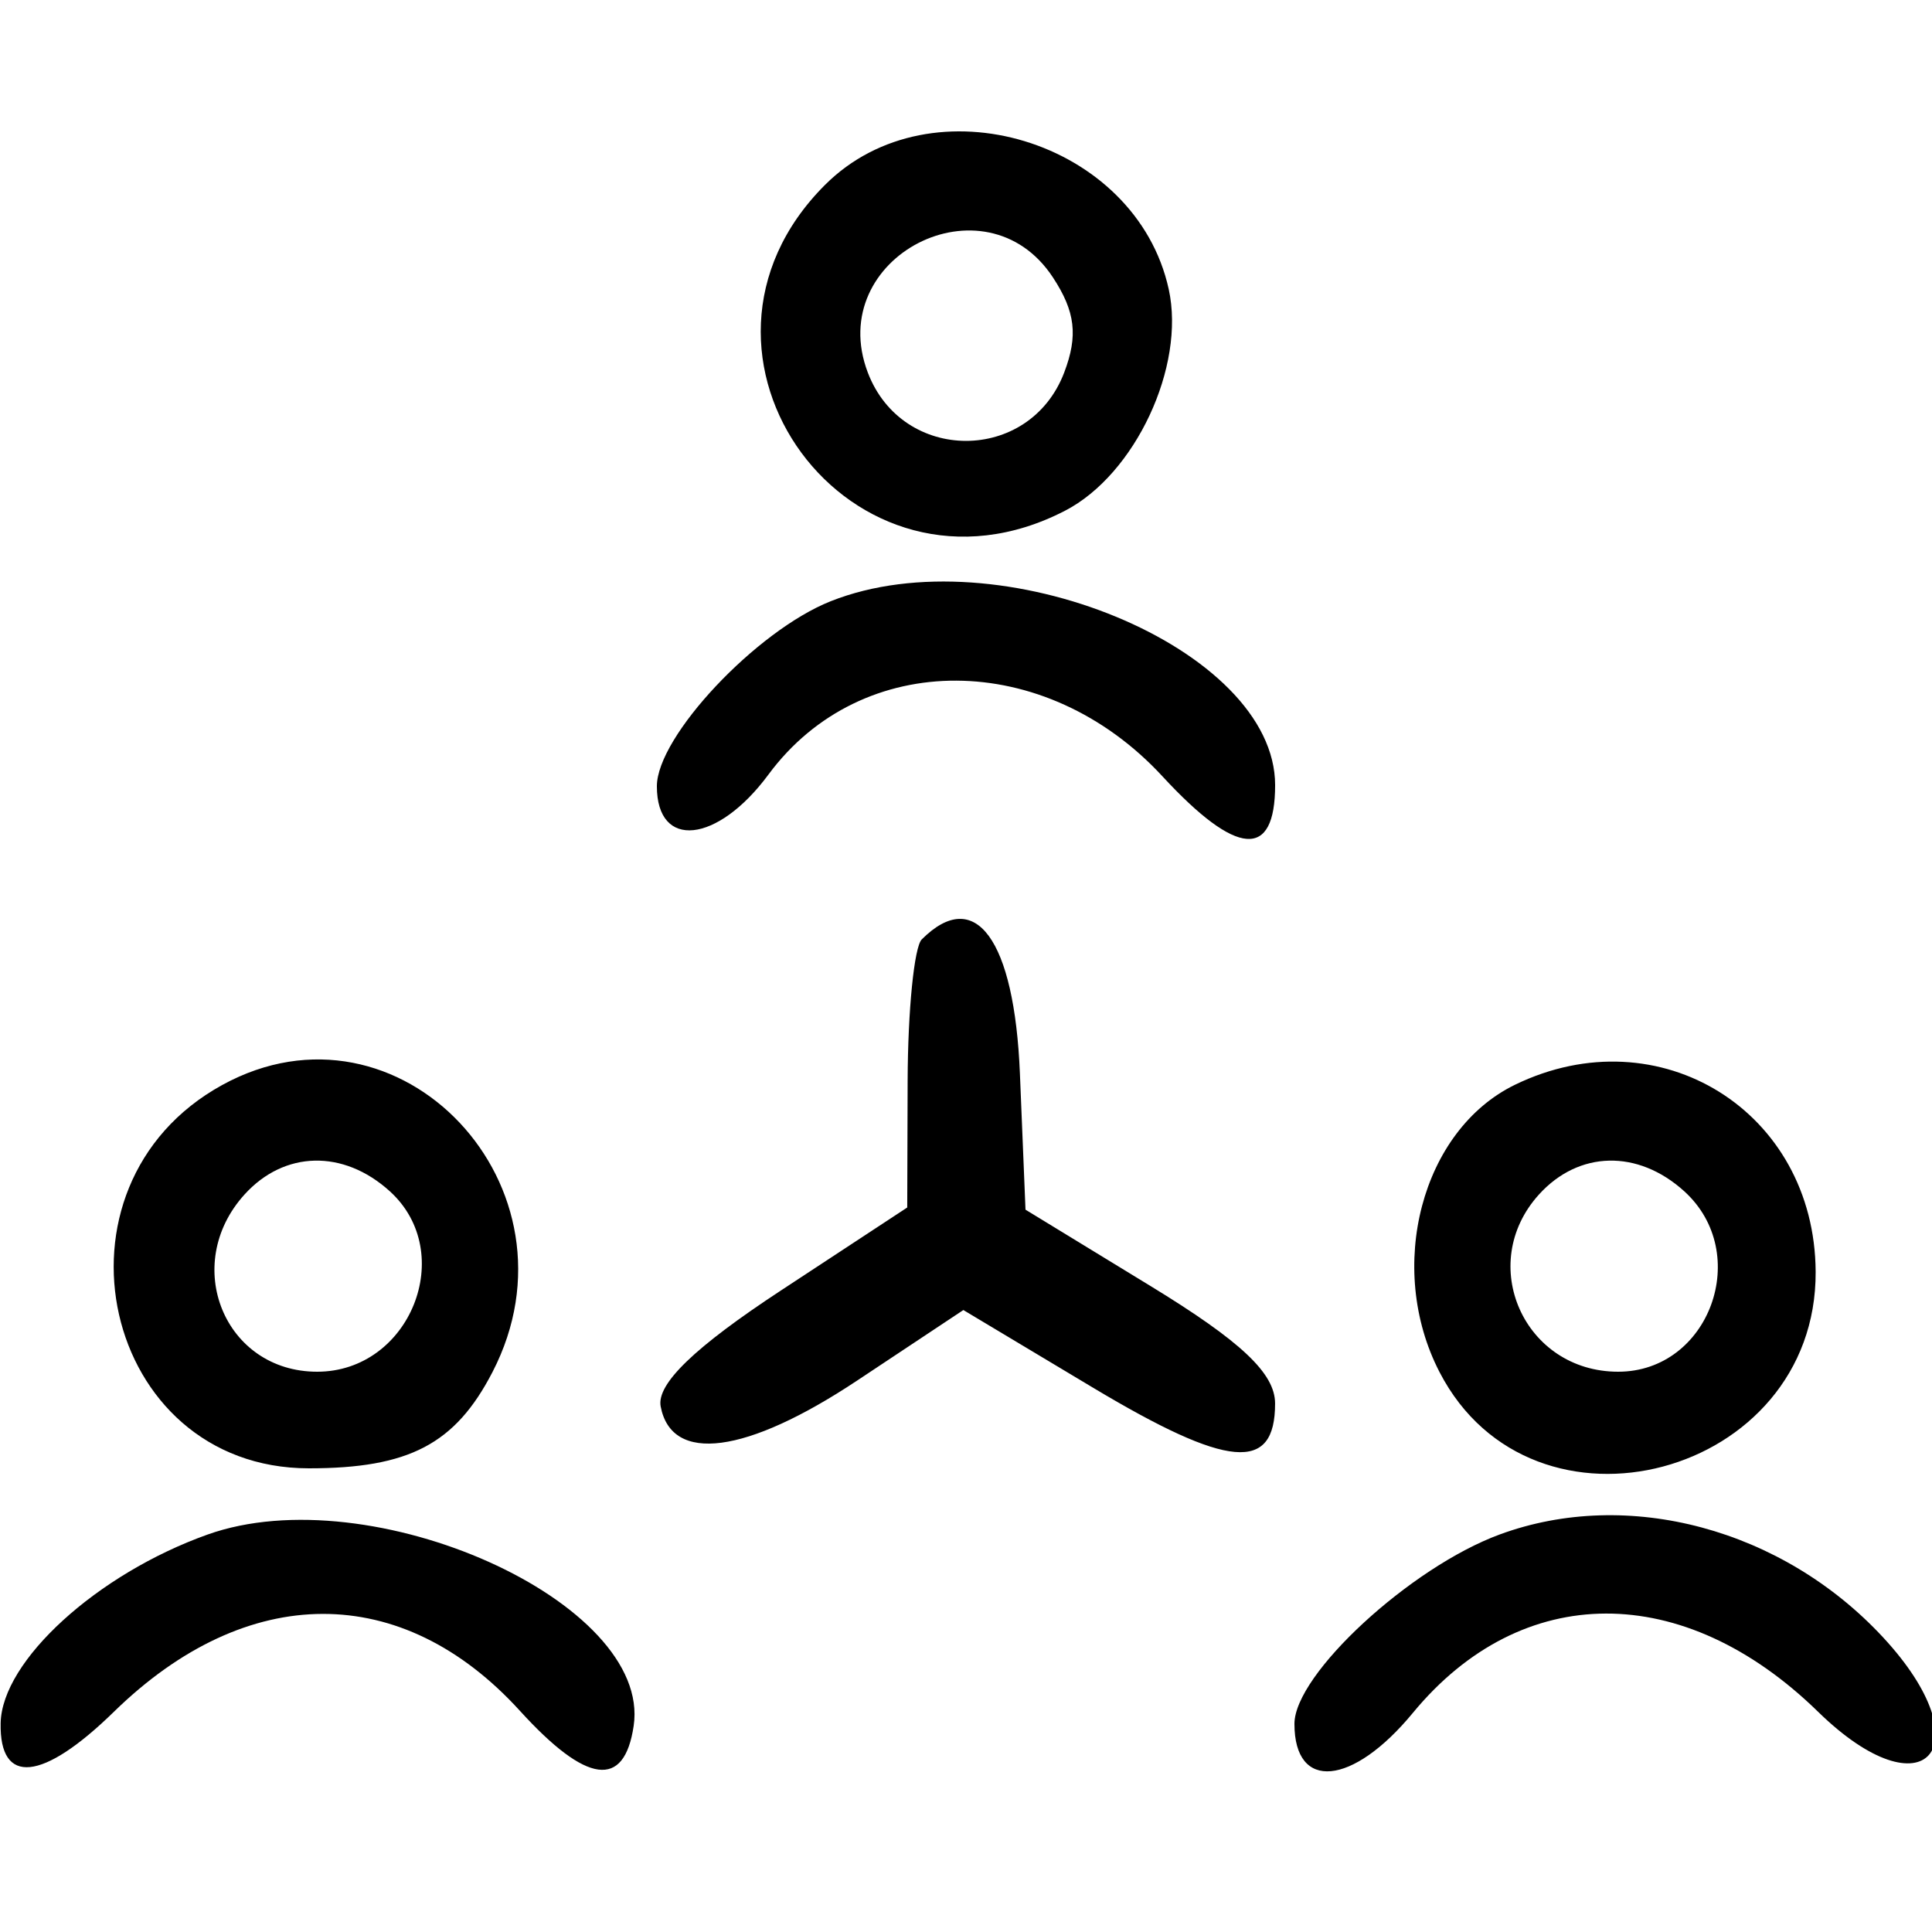<svg id="svg" xmlns="http://www.w3.org/2000/svg" xmlns:xlink="http://www.w3.org/1999/xlink"
    width="400" height="400" viewBox="0, 0, 400,400">
    <g id="svgg">
        <path id="path0"
            d="M170.799 38.292 C 135.682 73.409,176.346 128.574,220.514 105.734 C 235.031 98.227,245.488 75.881,241.973 59.877 C 235.197 29.026,192.894 16.196,170.799 38.292 M218.014 57.460 C 222.642 64.523,223.230 69.505,220.335 77.118 C 213.156 96.002,186.844 96.002,179.665 77.118 C 170.572 53.202,203.997 36.068,218.014 57.460 M172.000 124.474 C 156.567 130.595,136.000 152.483,136.000 162.785 C 136.000 175.961,148.541 174.644,159.103 160.358 C 178.378 134.287,216.431 134.470,240.693 160.751 C 256.047 177.382,264.000 177.995,264.000 162.549 C 264.000 134.249,206.915 110.624,172.000 124.474 M190.835 194.498 C 189.276 196.057,187.963 209.183,187.917 223.667 L 187.834 250.000 161.661 267.195 C 143.788 278.938,135.900 286.549,136.785 291.195 C 139.054 303.102,154.511 301.070,177.429 285.854 L 199.454 271.230 226.261 287.284 C 254.308 304.081,264.006 304.926,263.991 290.572 C 263.984 284.327,256.968 277.717,238.150 266.224 L 212.319 250.448 211.160 222.224 C 210.019 194.462,201.920 183.414,190.835 194.498 M46.000 224.643 C 7.925 245.581,21.143 304.000,63.955 304.000 C 84.679 304.000,94.253 298.982,101.959 284.080 C 121.726 245.855,82.736 204.441,46.000 224.643 M313.681 224.578 C 294.328 233.969,286.847 262.432,298.041 284.080 C 317.367 321.452,376.129 305.776,375.911 263.308 C 375.740 230.101,343.566 210.077,313.681 224.578 M80.685 246.620 C 94.790 259.385,84.900 284.000,65.666 284.000 C 46.501 284.000,37.432 261.887,50.620 247.315 C 58.853 238.218,71.088 237.935,80.685 246.620 M348.685 246.620 C 362.888 259.473,353.928 284.000,335.029 284.000 C 315.554 284.000,305.587 261.717,318.620 247.315 C 326.853 238.218,339.088 237.935,348.685 246.620 M42.962 317.717 C 20.092 325.878,0.387 343.843,0.133 356.764 C -0.122 369.722,8.822 368.821,23.589 354.401 C 51.182 327.458,83.234 327.383,107.642 354.206 C 121.455 369.385,129.251 370.419,131.194 357.328 C 134.996 331.715,76.866 305.619,42.962 317.717 M310.499 317.696 C 291.982 324.512,268.000 346.641,268.000 356.910 C 268.000 370.903,280.027 369.789,292.514 354.641 C 315.050 327.301,348.560 327.206,376.411 354.401 C 398.540 376.010,410.986 361.766,389.872 338.996 C 369.021 316.509,337.037 307.926,310.499 317.696 "
            stroke="none" fill="#000000" fill-rule="evenodd"></path>
    </g>
</svg>
